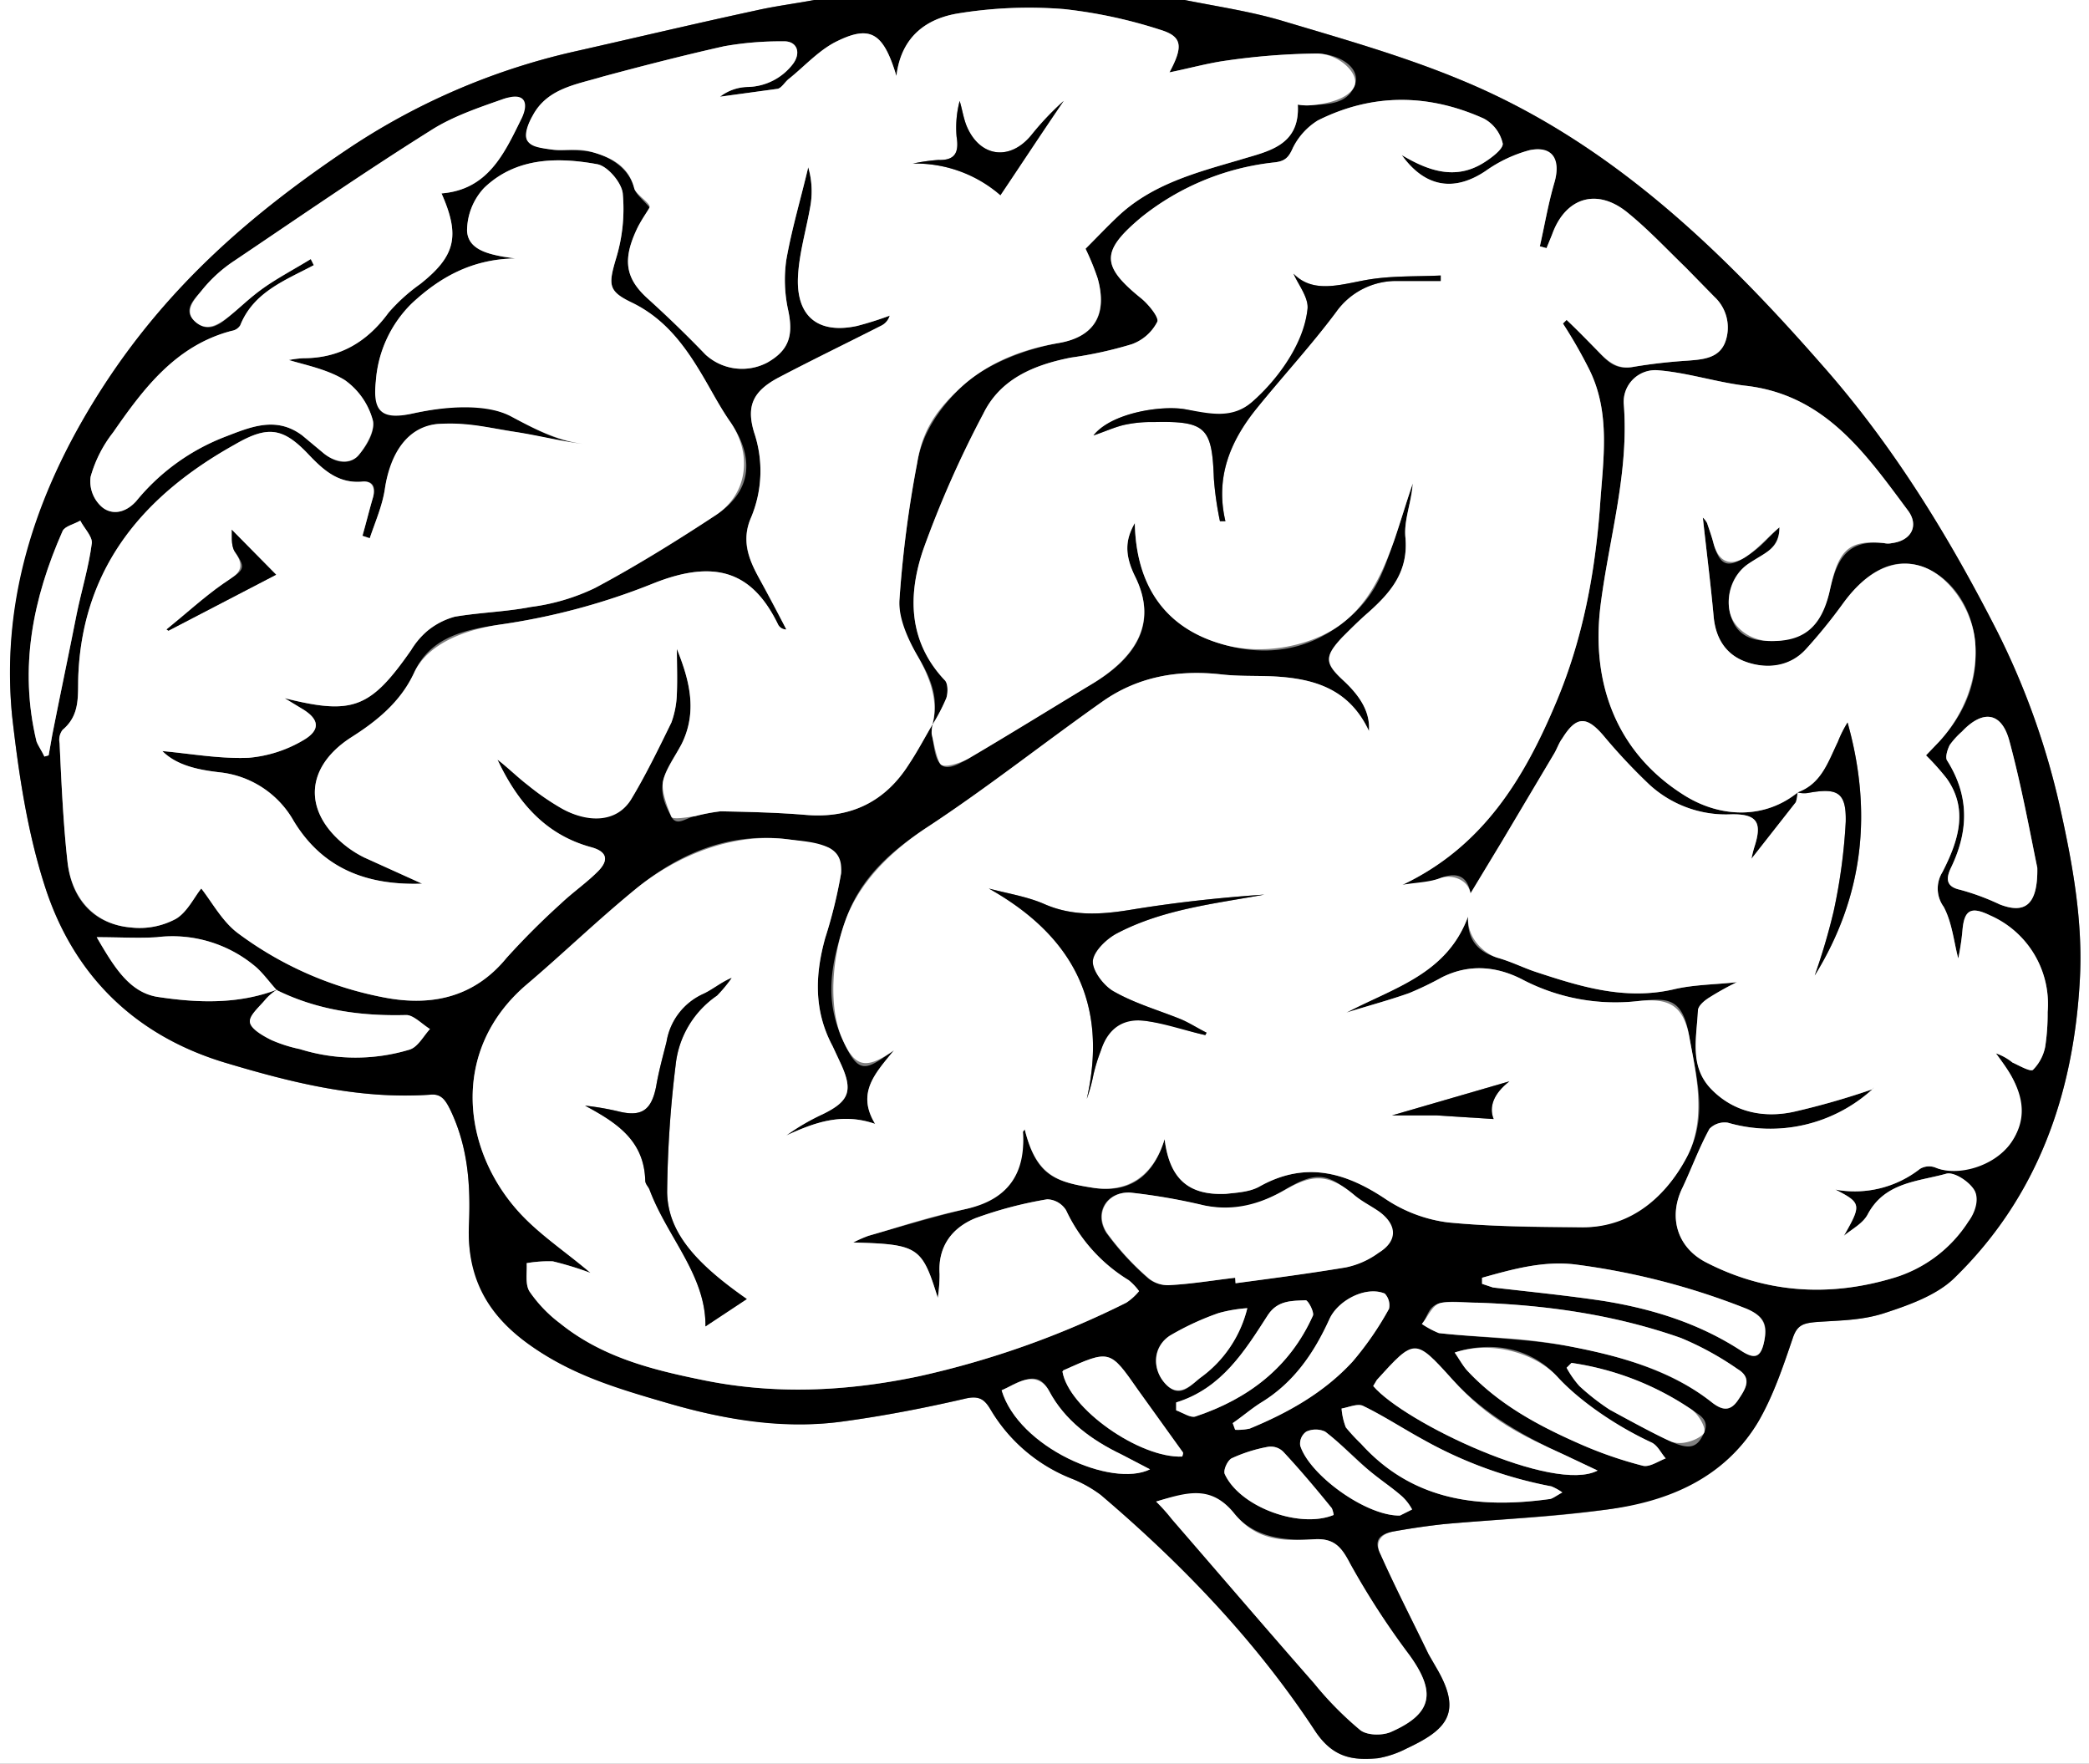 <svg xmlns="http://www.w3.org/2000/svg" viewBox="0 0 343.5 290"><rect x="0" y="0" width="343.5" height="290" fill="#808080" stroke="none"/><defs><style>.cls-1{fill:#fff;}</style></defs><title>brain_1</title><g id="레이어_2" data-name="레이어 2"><g id="레이어_1-2" data-name="레이어 1"><path class="cls-1" d="M194.8,0H343.5V290H0V0H133.9c-3.2.6-6.4,1-9.5,1.7-10.2,2.2-20.3,4.6-30.5,6.9a110.9,110.9,0,0,0-37,16.1C41.3,35.2,27.5,47.4,17.2,63.2S0,97.7,2,117.8c1.1,9.7,2.6,19.7,5.7,28.9,4.8,14,14.7,23.6,29.2,28,11,3.3,22.1,6.1,33.8,5.3,1.8-.2,2.5.8,3.3,2.4,3,6.2,3.4,12.6,3.1,19.2-.3,8.2,3.3,14.6,9.8,19.4s15.1,7.4,23.2,9.8,18.9,4.3,28.7,2.9c6.6-.9,13.3-2.2,19.8-3.7,2.4-.6,3.3.1,4.3,1.8a27,27,0,0,0,13.5,11.4,20.9,20.9,0,0,1,4.6,2.6c13.4,11.4,25.6,24.1,35.3,38.9,2.9,4.3,6.1,4.8,10.3,4.4a16.3,16.3,0,0,0,4.7-1.6c6.4-3,9.2-5.7,5.1-12.9l-1.5-2.6c-2.6-5.4-5.4-10.8-7.9-16.4-1-2,0-3.4,2.2-3.8s5.5-.9,8.3-1.2c8.9-.8,17.9-1.1,26.8-2.4s19.3-5.2,24.8-14.4c2.5-4.3,4.1-9.1,5.7-13.8.7-2.1,1.7-2.4,3.6-2.6,3.8-.3,7.9-.3,11.5-1.5s8.5-2.9,11.4-5.7C335.1,196.8,341,179.8,342,161c.5-9.3-1.1-18.4-3.1-27.5a125,125,0,0,0-10.5-29.7c-8-15.7-17.2-30.7-28.9-43.9C282.6,40.6,264.2,23,240.1,13.1c-9.4-3.9-19.3-6.7-29-9.6C205.8,1.9,200.3,1.1,194.8,0Z"/><path d="M194.8,0c5.5,1.1,11,1.9,16.3,3.5,9.7,2.9,19.6,5.7,29,9.6,24.1,9.9,42.5,27.5,59.4,46.8,11.7,13.2,20.9,28.2,28.9,43.9a125,125,0,0,1,10.5,29.7c2,9.1,3.6,18.2,3.1,27.5-1,18.8-6.9,35.8-20.7,49.2-2.9,2.8-7.4,4.4-11.4,5.7s-7.7,1.2-11.5,1.5c-1.9.2-2.9.5-3.6,2.6-1.6,4.7-3.2,9.5-5.7,13.8-5.5,9.2-14.7,13.1-24.8,14.4s-17.9,1.6-26.8,2.4c-2.8.3-5.5.7-8.3,1.2s-3.2,1.8-2.2,3.8c2.5,5.6,5.3,11,7.9,16.4l1.5,2.6c4.1,7.2,1.3,9.9-5.1,12.9a16.3,16.3,0,0,1-4.7,1.6c-4.2.4-7.4-.1-10.3-4.4-9.7-14.8-21.9-27.5-35.3-38.9a20.9,20.9,0,0,0-4.6-2.6,27,27,0,0,1-13.5-11.4c-1-1.7-1.9-2.4-4.3-1.8-6.5,1.5-13.2,2.8-19.8,3.7-9.8,1.4-19.3-.2-28.7-2.9S93.9,226,86.9,221s-10.1-11.2-9.8-19.4c.3-6.6-.1-13-3.1-19.2-.8-1.6-1.5-2.6-3.3-2.4-11.7.8-22.8-2-33.8-5.3-14.5-4.4-24.4-14-29.2-28-3.1-9.2-4.6-19.2-5.7-28.9C0,97.7,6.5,79.6,17.2,63.2s24.1-28,39.7-38.5a110.9,110.9,0,0,1,37-16.1c10.2-2.3,20.3-4.7,30.5-6.9,3.1-.7,6.3-1.1,9.5-1.7ZM45.6,162.7a8.2,8.2,0,0,0-2,1.7c-1,1.2-2.6,2.6-2.5,3.7s2.1,2.2,3.5,2.9a23.5,23.5,0,0,0,4.7,1.5,30.7,30.7,0,0,0,18,.1c1.4-.4,2.3-2.2,3.4-3.4-1.3-.8-2.7-2.3-3.9-2.3-7.5.2-14.6-.8-21.3-4.1-1.1-1.2-2.1-2.6-3.3-3.7a21.2,21.2,0,0,0-16.4-5c-3,.2-6.1,0-9.9,0,2.8,4.8,5.3,9,9.9,9.8C32.3,164.9,39.1,165.2,45.6,162.7Zm107.7-43.5c1.2-4.2-.2-7.7-2.4-11.3s-3.2-6.3-3-9.3a188,188,0,0,1,2.9-22.4c.8-4.9,3.6-9,7.2-12.5s10-6.2,16.1-7.3,8-4.8,6.4-10.6a41,41,0,0,0-2-4.9c1.8-1.8,3.5-3.6,5.3-5.3,5.6-5.3,12.8-7.2,20-9.3,4.5-1.4,10-2.2,9.6-9.1a8.5,8.5,0,0,0,2.2.1c2.7-.2,5.8-.1,7.1-3.1s-2.4-5.3-6.1-5.4A112.4,112.4,0,0,0,201.4,10c-2.8.4-5.7,1.2-9.1,1.9,2.3-4.3,2.1-5.9-1.5-7A79.6,79.6,0,0,0,175,1.5a72.3,72.3,0,0,0-17.4.7c-5,.8-9.4,3.6-10.2,10.3-2.1-7-4.2-8.4-9.6-5.8-3,1.4-5.4,4.1-8,6.2-.7.5-1.2,1.5-1.9,1.7l-9.5,1.3a7.7,7.7,0,0,1,4.5-1.6,9.6,9.6,0,0,0,7.5-3.8c1.4-1.9.6-3.8-1.6-3.7a52.9,52.9,0,0,0-9.7.8c-6.7,1.5-13.3,3.2-20,5C94.8,13.9,90,14.5,87.6,19c-.7,1.2-1.4,3.2-.9,4.1s2.6,1.3,4.1,1.5,4.7-.1,6.9.5,5.7,2.3,6.6,5.9c.3,1,1.5,1.9,2.5,3.1s-1.2,1.8-1.9,3.2c-2.6,5.3-2.1,8.4,1.5,11.7s6.5,6.1,9.6,9.3a8.9,8.9,0,0,0,10.2,1.3c3.5-2,4.3-4.4,3.4-8.6a23.2,23.2,0,0,1-.3-8.3c.9-5.1,2.4-10.1,3.6-15.2a14.1,14.1,0,0,1,.4,6.1c-.7,4.2-2,8.3-2.1,12.4-.1,6.3,3.6,8.9,9.7,7.6a56,56,0,0,0,5.4-1.7,2.7,2.7,0,0,1-1.3,1.6c-5.7,2.9-11.5,5.7-17.2,8.7-4,2.2-5.1,4.6-3.8,8.9a19.8,19.8,0,0,1-.5,14c-1.8,4.1-.2,7.1,1.5,10.3s2.9,5.4,4.3,8.1a1.5,1.5,0,0,1-1.4-.9c-4.2-8.6-10.3-10.7-20.4-6.7a108.7,108.7,0,0,1-25.3,6.8c-5.5.8-11.4,1.9-14.1,7.9s-6.2,8-10.6,10.8c-7.5,5-7.6,12.3-.5,17.8a17.5,17.5,0,0,0,2.9,1.8l9.5,4.3c-9,.3-16.3-2.4-21.1-10.3a15.9,15.9,0,0,0-12.1-8c-3.5-.4-7.1-1.1-9.5-3.5,4.5.4,9.4,1.3,14.2,1.1a21.2,21.2,0,0,0,9-2.9c2.9-1.7,2.6-3.5-.3-5.2l-2.8-1.7c11.2,2.8,14.1,1.7,20.8-7.9a13,13,0,0,1,2.6-3.1,12,12,0,0,1,4.6-2.4c4.1-.7,8.4-.8,12.5-1.6a34.4,34.4,0,0,0,10.5-3.1c6.8-3.6,13.4-7.7,19.9-12s6-10.1,2.4-15.3c-1.4-2-2.6-4.2-3.8-6.3-3.1-5.4-6.4-10.4-12.3-13.3-4-1.9-4-2.9-2.7-7.3a27.8,27.8,0,0,0,1.1-10.7c-.2-1.8-2.5-4.5-4.2-4.8-6.6-1.2-13.4-1.1-18.6,3.9a10.4,10.4,0,0,0-2.8,7c.1,3,3.2,3.8,5.9,4.3l2,.3c-7.2.1-12.5,3.2-17,7.4a19.9,19.9,0,0,0-5.9,12.8c-.5,4.6,1.6,6.2,6,5.3s11.1-2.3,16.3.5,8.1,4.2,12.7,4.6c-4.1-.4-8.1-1.4-12.2-2.1s-8.3-1.5-12.4-1.3-8,4.6-8.9,10.6c-.4,2.8-1.6,5.5-2.5,8.2l-1.2-.4c.6-2.1,1.1-4.2,1.7-6.2s-.1-2.9-1.8-2.7c-3.8.3-6.2-1.8-8.6-4.3-4.3-4.6-6.8-5-12.3-1.8-14.7,8.2-24.8,19.8-25.7,37.5-.2,3.4.5,6.8-2.6,9.4a2.7,2.7,0,0,0-.5,2.2c.3,6.5.6,13,1.3,19.5s4.6,10.3,10.4,10.8a12.6,12.6,0,0,0,7.4-1.4c1.9-1.1,3.1-3.7,4.2-5,1.8,2.3,3.5,5.5,6.1,7.4A58.4,58.4,0,0,0,63.1,164c7.7,1.5,14.8.1,20.2-6.5a124.5,124.5,0,0,1,8.9-8.9c2-1.9,4.2-3.4,6.1-5.3s1.5-3.3-1.1-4c-7.7-2.1-12.2-7.6-15.4-14.4,1.7,1.3,3.3,2.9,5,4.2a41.4,41.4,0,0,0,5.5,3.8c4.2,2.4,9.4,1.9,11.5-1.5s4.5-8.3,6.6-12.6a15.1,15.1,0,0,0,.9-4.8c.1-2.4,0-4.9,0-7.3,2.1,5.2,3.4,10.3.8,15.6-1.1,2.1-2.7,4.1-3.1,6.3s.5,4,1.4,5.7,2.5.1,3.9-.1a31,31,0,0,1,4.2-.8c4.7.1,9.4.2,14.1.6,7.3.6,13-2.2,16.9-8.4,1.4-2.1,2.6-4.4,3.9-6.6a5.2,5.2,0,0,0-.2,1.7c.4,1.7.4,3.9,1.5,5s3.2-.2,4.6-1c6.8-4,13.4-8.2,20.2-12.2s11.1-9.6,7.2-17.6c-2-4-1.5-6.4-.1-8.9.2,10.2,4.9,17.2,14.3,19.9,6.7,2,13.5,1.3,19.4-3.1s7-8.5,8.9-13.8c1.1-3.2,2-6.3,3.1-9.5-.2,3.1-1.5,6.1-1.2,8.9.5,5.6-2.4,9-6.1,12.3-1.5,1.3-2.9,2.7-4.3,4.1-3,3.2-2.9,4.3.2,7.1s4.4,5.4,4.2,8.3c-3.3-7.1-9.3-8.7-16.1-9-2.7-.1-5.4,0-8.1-.3-7-.8-13.6.3-19.4,4.3-9.8,6.9-19.1,14.3-29,20.8-6.1,4-11.1,8.4-13.5,15.4s-3.4,12.8-.6,19.2,3.9,5.4,8.6,2.1c-3.1,3.8-6.2,7-3.1,12.1-5.5-1.9-10-.2-14.6,1.9a36.1,36.1,0,0,1,6-3.5c4.3-2.1,5-3.8,3-8.2l-1.4-3c-3.1-5.8-2.9-11.7-1.2-17.8a78,78,0,0,0,2.6-10.6c.1-1.4-.9-3.7-2-4.2s-4.5-1.1-6.8-1.4c-9.6-1.2-17.8,2.3-25,8.2s-11.8,10.5-17.8,15.6c-12.9,10.9-10.7,27.6-1,37.9,3.3,3.5,7.4,6.2,11.4,9.6a54.5,54.5,0,0,0-6.2-1.9,21.2,21.2,0,0,0-4.3.3c.1,1.5-.3,3.5.5,4.7a22.4,22.4,0,0,0,5,5.2c6.7,5.4,14.6,7.5,22.9,9.2,12.2,2.6,24.2,2,36.1-.5a147.3,147.3,0,0,0,34.1-12.1,9.3,9.3,0,0,0,2.1-1.9,9.6,9.6,0,0,0-1.7-1.8A26.7,26.7,0,0,1,175.3,199a3.8,3.8,0,0,0-3.1-1.8,66,66,0,0,0-11.8,3.1c-3.9,1.6-6.2,4.7-5.9,9.2a25.6,25.6,0,0,1-.3,3.9c-2.6-8.4-3.2-8.8-13.9-9.1a21.5,21.5,0,0,1,2.5-1.1c5.3-1.5,10.6-3.1,16-4.4s9.9-5.8,9.4-12.7l.3-.4c1.9,7.7,5,8.6,11.2,9.6s10-2,11.8-8c.8,6.5,3.9,9.3,10.1,9,1.8-.2,3.9-.3,5.5-1.2,7.5-4.2,14.1-2.4,20.8,2.1a23.9,23.9,0,0,0,10.2,3.8c7.3.7,14.7.8,22,.8s13.7-4.7,17.3-11.6,1.5-12.9.4-19.6-3.6-6.5-8.4-6a33,33,0,0,1-18.8-3.4c-4.3-2.3-8.9-2.8-13.5-.5a53.6,53.6,0,0,1-5.4,2.6c-3.4,1.2-6.8,2.1-10.3,3.2,7.8-4.1,16.5-6.3,20-15.8-.2,3.7,1.5,5.8,4.9,6.8s4.1,1.6,6.2,2.3c7.3,2.4,14.6,4.7,22.6,2.9,3.3-.8,6.8-.8,10.5-1.2a47.9,47.9,0,0,0-4.5,2.5c-.8.5-1.8,1.3-1.9,2.1-.2,4.5-1.4,9.3,2.2,13s8.6,4.8,13.6,3.7a124.7,124.7,0,0,0,12.9-3.7c.3-.5.2-.2,0,0a25,25,0,0,1-23.8,5.5,3.5,3.5,0,0,0-3,1c-1.7,3.1-2.9,6.4-4.4,9.6-2.4,4.8-1,9.8,3.7,12.3,9.8,5.1,20.2,5.8,30.7,2.7a22.1,22.1,0,0,0,12.6-9.4c1-1.3,1.6-3.8,1-5s-3.4-3.2-4.7-2.8c-4.7,1.3-10.1,1.4-12.9,6.7-.8,1.5-2.6,2.4-3.9,3.5,2.9-5.1,2.9-5.4-1.4-7.6a17.4,17.4,0,0,0,13.9-3.4,2.9,2.9,0,0,1,2.6-.2c3.6,1.5,10.1-1,12.3-4s2.2-7.5,0-11.3c-.7-1.2-1.6-2.4-2.4-3.5a8.7,8.7,0,0,1,2.7,1.5c1.1.5,3,1.6,3.4,1.2a7.4,7.4,0,0,0,2-3.8,36.4,36.4,0,0,0,.4-5.7,15.9,15.9,0,0,0-9.5-15.9c-3.1-1.5-4.2-.9-4.5,2.4a39.9,39.9,0,0,1-.7,4.7c-.7-2.6-1-5.9-2.4-8.5a5.1,5.1,0,0,1-.2-5.7c2.5-4.9,4.4-10.2.7-15.4a40.2,40.2,0,0,0-3.4-3.8l2.2-2.3c4.2-4.6,6.4-9.8,5.9-16.1s-4.3-11.2-8.9-12.7-9,.8-12.9,6.2a86.9,86.9,0,0,1-6.1,7.5c-2.6,2.8-6,3.3-9.6,2.1s-5.1-3.7-5.5-7.3c-.5-5.5-1.2-11-1.8-16.5a3.5,3.5,0,0,1,.7.9c.4,1.2.8,2.3,1.1,3.5,1,3.4,2.2,4,5.2,2.1s3.6-3.2,5.6-4.9c0,3.6-2.9,4.6-5.1,6s-3.9,4.6-3,8.2,3.5,4.5,6.6,4.5c5.1.1,8.6-3.1,9.8-8.4s3-8.3,8.9-7.7a2.9,2.9,0,0,0,1.3,0c3.2-.4,4.5-2.9,2.6-5.4-7-9.4-13.7-19.1-26.9-20.5-4.7-.6-9.3-2.1-14-2.5a5.2,5.2,0,0,0-5.8,5.5c.9,11.3-2.4,22-3.8,33-1.7,13.3,2.9,24.6,13.8,31.4,6.1,3.8,13.3,3.8,18.6-.5h-.1a4.1,4.1,0,0,1-.2,1.6l-7.3,9.3a18.8,18.8,0,0,1,.5-2c1.3-4,.4-5.4-3.9-5.3a18.6,18.6,0,0,1-13.4-4.9,94.6,94.6,0,0,1-7.5-8c-2.8-3.3-4.5-3.3-6.8.4-.6.8-.9,1.8-1.4,2.6L247,138.3l-5.2,8.6c-.4-2.3-1.7-3.8-5-2.5s-4.1.7-6.2,1.1c13.3-6.3,20.1-17.6,25.4-30.3,4.3-10.3,6.3-21.1,7.1-32.1.5-7.5,1.8-15.2-1.8-22.4a80.4,80.4,0,0,0-4.3-7.5l.6-.6c1.9,1.8,3.8,3.6,5.5,5.5s3.1,2.7,5.6,2.2a87.8,87.8,0,0,1,8.8-1c2.6-.2,5.2-.4,6.2-3.1a6.9,6.9,0,0,0-1.8-7.4L277.2,44c-3.1-3-6.1-6.2-9.4-8.9-5.1-4.3-10.4-2.7-12.6,3.5l-.9,2.2-1.1-.3c.8-3.5,1.4-7.1,2.4-10.5s-.3-6.1-4.1-5.3a22.6,22.6,0,0,0-7.2,3.4c-5.2,3.5-10,2.7-13.8-2.6,4.2,2.5,8.7,4.2,13.4,1.3,1.3-.8,3.3-2.3,3.2-3.2a6.2,6.2,0,0,0-3.1-4.1c-9.1-4.1-18.3-4.2-27.3.3a11.1,11.1,0,0,0-4.1,4.5c-.7,1.6-1.3,2.2-3,2.4a42.1,42.1,0,0,0-21.9,9c-6.7,5.6-6.7,8,0,13.4,1.2,1,2.9,3.1,2.6,3.8a7.6,7.6,0,0,1-4.2,3.7,65.9,65.9,0,0,1-10,2.2C170,60,164.5,62.3,161.7,68a171.4,171.4,0,0,0-9.9,22.4c-2.5,7.4-2.5,15,3.5,21.4.6.5.6,2.1.3,3A30.9,30.9,0,0,1,153.3,119.2ZM51.1,42.6l.5,1c-4.7,2.5-9.9,4.4-12.1,9.9a2,2,0,0,1-1.4.9c-9.2,2.4-14.5,9.5-19.5,16.7a21,21,0,0,0-3.7,7.3,5.6,5.6,0,0,0,1.9,5c1.6,1.3,3.8,1,5.6-1A35.2,35.2,0,0,1,36.8,71.9c4.2-1.6,8.5-3.6,12.9-.3l3.6,3c1.9,1.5,4.1,2,5.7.2s2.7-4.1,2.3-5.7a11.9,11.9,0,0,0-4.6-6.6c-2.9-1.8-6.6-2.5-9.2-3.3a16.2,16.2,0,0,1,2.4-.3c6,0,10.5-2.7,14-7.5a29.5,29.5,0,0,1,5.2-4.7c5.8-4.6,6.6-7.9,3.5-14.9,7.6-.6,10.3-6.5,13.1-12.2,1.2-2.3-.5-4.2-3-3.3s-8.2,2.8-11.8,5.1c-11,6.9-21.7,14.3-32.4,21.5a23.3,23.3,0,0,0-5.2,4.7c-1.1,1.4-3.4,3.2-1.3,5.2s4,.7,5.7-.8,3.7-3.3,5.7-4.7S48.5,44.2,51.1,42.6Zm139,204.3a29.1,29.1,0,0,1,2.6,2.9c7.8,9,15.5,18,23.4,27a55.3,55.3,0,0,0,7.6,7.7c1.2.9,3.8.9,5.2.2,6.7-3,7.2-6.5,2.9-12.5a129.6,129.6,0,0,1-9.8-15.1c-1.4-2.7-2.6-4.2-5.9-4-4.9.3-10-.3-13.2-4.3S195.1,245.4,190.1,246.9Zm13-36.8v.9c6-.8,12.1-1.6,18.1-2.6a13.8,13.8,0,0,0,5.4-2.4c3.1-1.9,3.1-4.5.2-6.7-1.4-1-2.9-1.7-4.2-2.8-4.4-3.7-6.2-3.9-11.3-.9s-8.5,3.6-13.4,2.6a98.7,98.7,0,0,0-12.1-2.1c-3.8-.2-6,3.3-3.9,6.6a44.5,44.5,0,0,0,6.9,7.5,5,5,0,0,0,3.6,1.1C196.1,211.1,199.6,210.5,203.1,210.1ZM335,142.7c-1.2-5.8-2.6-13.5-4.6-20.9-1.3-4.8-4.4-5.1-7.8-1.5a13.3,13.3,0,0,0-2,2.2c-.4.8-.8,2.1-.4,2.6,3.7,5.9,3.5,11.7.5,17.8-.7,1.6-.7,2.9,1.6,3.4a39.1,39.1,0,0,1,6.5,2.4C332.9,150.3,335.1,148.9,335,142.7Zm-92,71.5c-2.1,0-4.4-.4-6.3.1s-1.9,2.2-2.9,3.4a15.5,15.5,0,0,0,2.8,1.5c7.2.8,14.5.9,21.6,2.2s16.5,3.8,23.3,9.2c1.8,1.4,3,1.5,4.3-.4s2.4-3.6-.1-5.1a49.6,49.6,0,0,0-9.3-5.1C265.6,216.2,254.4,214.6,243,214.2Zm19.7,27.6-5.5-2.6c-6.8-3.1-13.3-6.8-18.4-12.4s-6.2-6.8-12.4.1l-.6,1C230.9,233.9,255.5,245.6,262.7,241.8Zm-23.5-19.4c.7,1,1.3,2.1,2,2.9,5.1,5.5,11.5,9,18.3,12a66.6,66.6,0,0,0,10.6,3.7c1.1.3,2.5-.7,3.8-1.2-.8-.9-1.3-2.1-2.3-2.6-5.8-2.7-11.2-6-15.5-10.8S245.2,220.4,239.2,222.4Zm4.5-12.3v1l1.8.6c6,.7,12.1,1.3,18.1,2.2,8.1,1.3,15.8,3.7,22.7,8.2,2.3,1.5,3.2,1.2,3.8-1.6s-.1-4.1-2.9-5.3a116.7,116.7,0,0,0-28.3-7.3C253.7,207.3,248.7,208.7,243.7,210.1Zm13.2,35.3a9,9,0,0,0-1.8-1,69.5,69.5,0,0,1-21.1-7.7c-3.3-1.8-6.5-3.9-9.8-5.5-.9-.5-2.4.2-3.6.4a10.8,10.8,0,0,0,.7,3.1,30.8,30.8,0,0,0,2.5,2.7c8.4,9.3,19.2,10.7,30.9,9.1C255.2,246.5,255.8,246,256.9,245.4ZM7.3,124.4l.7-.2.6-3.4c1.3-6.6,2.7-13.2,4-19.8.8-3.9,2-7.8,2.5-11.7.1-1.1-1.3-2.5-1.9-3.7-1,.6-2.5.9-2.9,1.7C5.4,98.4,3.1,109.8,6,121.9,6.3,122.7,6.9,123.5,7.3,124.4ZM202.7,234l.4,1.1a9.3,9.3,0,0,0,2.4-.2c6.3-2.6,12.2-5.9,16.9-11a51.8,51.8,0,0,0,6-8.7,2.8,2.8,0,0,0-.7-2.5c-3.1-1.3-7.7,1.1-9.1,4.2-2.5,5.5-5.8,10.4-11.2,13.7C205.8,231.6,204.3,232.9,202.7,234Zm-28-8.5c1,6.1,12.7,14.3,19.7,14,.1-.3.2-.6.1-.7l-7.4-10.3c-4.6-6.6-4.6-6.6-12.2-3.2C174.8,225.3,174.8,225.5,174.7,225.5Zm18.7,5.1v1.3c1.1.4,2.4,1.3,3.2,1,8.7-2.9,15.5-8.1,19.3-16.6.2-.6-.8-2.5-1.2-2.5-2.3.1-4.6,0-6.2,2.4C204.7,222.1,200.9,228.3,193.4,230.6Zm65-6.5-.8.8a16.1,16.1,0,0,0,2.1,3,37.3,37.3,0,0,0,5,3.9c3.3,1.8,6.6,3.6,10,5.2s4.5.8,5.5-1.4-.9-3-2-3.8A47.2,47.2,0,0,0,258.4,224.1Zm-93.7,4.5c2.8,9.4,18.1,16.1,24.4,13l-4.6-2.4c-5-2.4-9.4-5.6-12-10.5-1.2-2.2-2.5-2.3-4.3-1.7S165.9,228.1,164.7,228.6Zm54.6,20.5a4.5,4.5,0,0,0-.3-1.1c-2.6-3.2-5.2-6.3-8-9.3a2.9,2.9,0,0,0-2.5-.8,24.7,24.7,0,0,0-6,1.9c-.7.4-1.4,2-1.1,2.6C203.9,247.8,213.7,251.4,219.3,249.1Zm-14.2-34a23.9,23.9,0,0,0-4.7.8,44.8,44.8,0,0,0-8,3.7c-2.8,1.8-3.1,5.3-.8,7.9s4.1.4,5.7-.9A19.9,19.9,0,0,0,205.1,215.1Zm25.1,34.1,2-1a8.3,8.3,0,0,0-1.6-2.1c-1.8-1.6-3.9-2.9-5.7-4.5s-4.5-4.3-7-6.2a3.7,3.7,0,0,0-3.1,0,2.4,2.4,0,0,0-1,2.3C215.3,242.5,224.6,249.3,230.2,249.2Z"/><path class="cls-1" d="M153.3,119.2a30.9,30.9,0,0,0,2.3-4.4c.3-.9.3-2.5-.3-3-6-6.4-6-14-3.5-21.4A171.4,171.4,0,0,1,161.7,68c2.8-5.7,8.3-8,14.4-9.2a65.9,65.9,0,0,0,10-2.2,7.6,7.6,0,0,0,4.2-3.7c.3-.7-1.4-2.8-2.6-3.8-6.7-5.4-6.7-7.8,0-13.4a42.1,42.1,0,0,1,21.9-9c1.7-.2,2.3-.8,3-2.4a11.1,11.1,0,0,1,4.1-4.5c9-4.5,18.2-4.4,27.3-.3a6.2,6.2,0,0,1,3.1,4.1c.1.9-1.9,2.4-3.2,3.2-4.7,2.9-9.2,1.2-13.4-1.3,3.8,5.3,8.6,6.1,13.8,2.6a22.6,22.6,0,0,1,7.2-3.4c3.8-.8,5.2,1.5,4.1,5.3s-1.6,7-2.4,10.5l1.1.3.9-2.2c2.2-6.2,7.5-7.8,12.6-3.5,3.3,2.7,6.3,5.9,9.4,8.9l4.7,4.8a6.9,6.9,0,0,1,1.8,7.4c-1,2.7-3.6,2.9-6.2,3.1a87.8,87.8,0,0,0-8.8,1c-2.5.5-4-.6-5.6-2.2s-3.6-3.7-5.5-5.5l-.6.6a80.4,80.4,0,0,1,4.3,7.5c3.6,7.2,2.3,14.9,1.8,22.4-.8,11-2.8,21.8-7.1,32.1-5.3,12.7-12.1,24-25.4,30.3,2.1-.4,4.3-.4,6.2-1.1s4.6.2,5,2.5l5.2-8.6,8.5-14.3c.5-.8.8-1.8,1.4-2.6,2.3-3.7,4-3.7,6.8-.4a94.6,94.6,0,0,0,7.5,8,18.6,18.6,0,0,0,13.4,4.9c4.3-.1,5.2,1.3,3.9,5.3a18.8,18.8,0,0,0-.5,2l7.3-9.3a7.6,7.6,0,0,0,.3-1.6,4.3,4.3,0,0,0,1.6.1c4.9-.9,6.4-.2,6.3,4.7a92.4,92.4,0,0,1-2,14.8,104.2,104.2,0,0,1-3.1,10.5c8.1-13.1,9.5-27,5.4-41.6a19.1,19.1,0,0,0-1.6,3.2c-1.6,3.3-2.7,6.9-6.6,8.3-5.3,4.3-12.5,4.3-18.6.5-10.9-6.8-15.5-18.1-13.8-31.4,1.4-11,4.7-21.7,3.8-33a5.2,5.2,0,0,1,5.8-5.5c4.7.4,9.3,1.9,14,2.5,13.2,1.4,19.9,11.1,26.9,20.5,1.9,2.5.6,5-2.6,5.4a2.9,2.9,0,0,1-1.3,0c-5.9-.6-7.5,1.2-8.9,7.7s-4.7,8.5-9.8,8.4c-3.1,0-5.9-2-6.6-4.5s.1-6.2,3-8.2,5.1-2.4,5.1-6c-2,1.7-3.6,3.6-5.6,4.9s-4.2,1.3-5.2-2.1c-.3-1.2-.7-2.3-1.1-3.5a3.5,3.5,0,0,0-.7-.9c.6,5.5,1.3,11,1.8,16.5.4,3.6,2.2,6.2,5.5,7.3s7,.7,9.6-2.1a86.9,86.9,0,0,0,6.1-7.5c3.9-5.4,8.4-7.6,12.9-6.2s8.5,7.1,8.9,12.7-1.7,11.5-5.9,16.1l-2.2,2.3a40.2,40.2,0,0,1,3.4,3.8c3.7,5.2,1.8,10.5-.7,15.4a5.1,5.1,0,0,0,.2,5.7c1.4,2.6,1.7,5.9,2.4,8.5a39.9,39.9,0,0,0,.7-4.7c.3-3.3,1.4-3.9,4.5-2.4a15.9,15.9,0,0,1,9.5,15.9,36.4,36.4,0,0,1-.4,5.7,7.4,7.4,0,0,1-2,3.8c-.4.4-2.3-.7-3.4-1.2a8.7,8.7,0,0,0-2.7-1.5c.8,1.1,1.7,2.3,2.4,3.5,2.2,3.8,2.7,7.5,0,11.3s-8.7,5.5-12.3,4a2.9,2.9,0,0,0-2.6.2,17.4,17.4,0,0,1-13.9,3.4c4.3,2.2,4.3,2.5,1.4,7.6,1.3-1.1,3.1-2,3.9-3.5,2.8-5.3,8.2-5.4,12.9-6.7,1.3-.4,3.9,1.3,4.7,2.8s0,3.7-1,5a22.1,22.1,0,0,1-12.6,9.4c-10.5,3.1-20.9,2.4-30.7-2.7-4.7-2.5-6.1-7.5-3.7-12.3,1.5-3.2,2.7-6.5,4.4-9.6a3.5,3.5,0,0,1,3-1,25,25,0,0,0,23.8-5.5c.2-.2.3-.5,0,0a124.7,124.7,0,0,1-12.9,3.7c-5,1.1-9.9.1-13.6-3.7s-2.4-8.5-2.2-13c.1-.8,1.1-1.6,1.9-2.1a47.9,47.9,0,0,1,4.5-2.5c-3.7.4-7.2.4-10.5,1.2-8,1.8-15.3-.5-22.6-2.9-2.1-.7-4.1-1.7-6.2-2.3s-5.1-3.1-4.9-6.8c-3.5,9.5-12.2,11.7-20,15.8,3.5-1.1,6.9-2,10.3-3.2a53.6,53.6,0,0,0,5.4-2.6c4.6-2.3,9.2-1.8,13.5.5a33,33,0,0,0,18.8,3.4c4.8-.5,7.4.5,8.4,6s2.9,13.3-.4,19.6-9,11.7-17.3,11.6-14.7-.1-22-.8a23.9,23.9,0,0,1-10.2-3.8c-6.7-4.5-13.3-6.3-20.8-2.1-1.6.9-3.7,1-5.5,1.2-6.2.3-9.3-2.5-10.1-9-1.8,6-6,8.9-11.8,8s-9.3-1.9-11.2-9.6l-.3.4c.5,6.9-2.5,11.2-9.4,12.7s-10.7,2.9-16,4.4a21.5,21.5,0,0,0-2.5,1.1c10.7.3,11.3.7,13.9,9.1a25.6,25.6,0,0,0,.3-3.9c-.3-4.5,2-7.6,5.9-9.2a66,66,0,0,1,11.8-3.1,3.8,3.8,0,0,1,3.1,1.8,26.7,26.7,0,0,0,10.3,11.5,9.6,9.6,0,0,1,1.7,1.8,9.3,9.3,0,0,1-2.1,1.9,147.3,147.3,0,0,1-34.1,12.1c-11.9,2.5-23.9,3.1-36.1.5-8.3-1.7-16.2-3.8-22.9-9.2a22.4,22.4,0,0,1-5-5.2c-.8-1.2-.4-3.2-.5-4.7a21.2,21.2,0,0,1,4.3-.3,54.5,54.5,0,0,1,6.2,1.9c-4-3.4-8.1-6.1-11.4-9.6-9.7-10.3-11.9-27,1-37.9,6-5.1,11.7-10.6,17.8-15.6s15.4-9.4,25-8.2c2.3.3,4.8.4,6.8,1.4s2.1,2.8,2,4.2a78,78,0,0,1-2.6,10.6c-1.7,6.1-1.9,12,1.2,17.8l1.4,3c2,4.4,1.3,6.1-3,8.2a36.1,36.1,0,0,0-6,3.5c4.6-2.1,9.1-3.8,14.6-1.9-3.1-5.1,0-8.3,3.1-12.1-4.7,3.3-6.5,2.8-8.6-2.1s-1.7-12.9.6-19.2,7.4-11.4,13.5-15.4c9.9-6.5,19.2-13.9,29-20.8,5.8-4,12.4-5.1,19.4-4.3,2.7.3,5.4.2,8.1.3,6.8.3,12.8,1.9,16.1,9,.2-2.9-1.2-5.5-4.2-8.3s-3.2-3.9-.2-7.1c1.4-1.4,2.8-2.8,4.3-4.1,3.7-3.3,6.6-6.7,6.1-12.3-.3-2.8,1-5.8,1.2-8.9-1.1,3.2-2,6.3-3.1,9.5-1.9,5.3-4.2,10.4-8.9,13.8s-12.7,5.1-19.4,3.1c-9.4-2.7-14.1-9.7-14.3-19.9-1.4,2.5-1.9,4.9.1,8.9,3.9,8-.6,13.6-7.2,17.6s-13.4,8.2-20.2,12.2c-1.4.8-4,1.6-4.6,1s-1.1-3.3-1.5-5a5.2,5.2,0,0,1,.2-1.7Zm44.9,51,.2-.4c-1.4-.7-2.8-1.6-4.2-2.2-3.7-1.5-7.6-2.6-11.1-4.6-1.6-.9-3.6-3.4-3.4-5s2.3-3.7,4.1-4.6c7.5-3.9,15.9-4.8,24.1-6.3-7.4.5-14.7,1.3-22,2.5-4.9.8-9.6,1.1-14.3-1-2.8-1.2-6-1.7-9-2.5,13.7,7.7,19.7,18.8,16.1,34.6a27.3,27.3,0,0,0,1.1-4,29.1,29.1,0,0,1,1.2-3.9c1.4-4.3,3-5.5,7.6-4.9S195,169.5,198.2,170.2Zm-102,11.6c5.2,2.8,9.7,5.7,9.9,12.3,0,.6.5,1,.7,1.5,2.9,7.8,9.3,14.1,9.2,22.5l6.8-4.5c-8.6-6-13-11.1-13.1-17.6a184.9,184.9,0,0,1,1.4-20.9,15.8,15.8,0,0,1,6.8-11.4,23.1,23.1,0,0,0,2.4-2.9c-1.7.7-3.1,1.9-4.6,2.6a10.5,10.5,0,0,0-6.1,7.9c-.6,2.4-1.3,4.9-1.7,7.3-.8,4.1-2.5,5.1-6.4,4.1A45.1,45.1,0,0,0,96.2,181.8ZM236.9,46.2v-.9c-4.2.2-8.5,0-12.6.8s-8.5,2.1-11.6-1.1c.7,1.7,2.5,3.9,2.3,5.8-.7,6.3-4.4,11.1-9,15.2s-7.3,2-11.1,1.3-12.2.6-15.1,4.3c1.8-.6,3.3-1.3,4.9-1.7a20.7,20.7,0,0,1,5-.5c8.6-.2,9.6.9,9.9,9.3a53.6,53.6,0,0,0,1,7h.9c-1.7-7.2.8-13.1,5.1-18.5s9-10.4,13.1-15.9a12.1,12.1,0,0,1,9.9-5.1ZM245.6,184c-.8-2,0-4.2,2.6-6.2l-19.3,5.6h7.3Z"/><path class="cls-1" d="M153.4,119c-1.3,2.2-2.5,4.5-3.9,6.6-3.9,6.2-9.6,9-16.9,8.4-4.7-.4-9.4-.5-14.1-.6a31,31,0,0,0-4.2.8c-1.4.2-3.7.6-3.9.1s-1.7-3.9-1.4-5.7,2-4.2,3.1-6.3c2.6-5.3,1.3-10.4-.8-15.6,0,2.4.1,4.9,0,7.3a15.1,15.1,0,0,1-.9,4.8c-2.1,4.3-4.2,8.6-6.6,12.6s-7.3,3.9-11.5,1.5a41.4,41.4,0,0,1-5.5-3.8c-1.7-1.3-3.3-2.9-5-4.2,3.2,6.8,7.7,12.3,15.4,14.4,2.6.7,3,2.1,1.1,4s-4.1,3.4-6.1,5.3a124.5,124.5,0,0,0-8.9,8.9c-5.4,6.6-12.5,8-20.2,6.5a58.4,58.4,0,0,1-23.9-10.5c-2.6-1.9-4.3-5.1-6.1-7.4-1.1,1.3-2.3,3.9-4.2,5a12.6,12.6,0,0,1-7.4,1.4c-5.8-.5-9.7-4.6-10.4-10.8s-1-13-1.3-19.5a2.7,2.7,0,0,1,.5-2.2c3.1-2.6,2.4-6,2.6-9.4.9-17.7,11-29.3,25.7-37.5,5.5-3.2,8-2.8,12.3,1.8,2.4,2.5,4.8,4.6,8.6,4.3,1.7-.2,2.3,1,1.8,2.7s-1.1,4.1-1.7,6.2l1.2.4c.9-2.7,2.1-5.4,2.5-8.2.9-6,3.9-10.3,8.9-10.6s8.3.7,12.4,1.3,8.1,1.7,12.2,2.1c-4.6-.4-8.6-2.4-12.7-4.6S73.2,66.8,67.8,68s-6.5-.7-6-5.3a19.9,19.9,0,0,1,5.9-12.8c4.5-4.2,9.8-7.3,17-7.4l-2-.3c-2.7-.5-5.8-1.3-5.9-4.3a10.4,10.4,0,0,1,2.8-7c5.2-5,12-5.1,18.6-3.9,1.7.3,4,3,4.2,4.8a27.8,27.8,0,0,1-1.1,10.7c-1.3,4.4-1.3,5.4,2.7,7.3,5.9,2.9,9.2,7.9,12.3,13.3,1.2,2.1,2.4,4.3,3.8,6.3,3.6,5.2,2.9,11.8-2.4,15.3s-13.1,8.4-19.9,12a34.4,34.4,0,0,1-10.5,3.1c-4.1.8-8.4.9-12.5,1.6a12,12,0,0,0-4.6,2.4,13,13,0,0,0-2.6,3.1c-6.7,9.6-9.6,10.7-20.8,7.9l2.8,1.7c2.9,1.7,3.2,3.5.3,5.2a21.2,21.2,0,0,1-9,2.9c-4.8.2-9.7-.7-14.2-1.1,2.4,2.4,6,3.1,9.5,3.5a15.9,15.9,0,0,1,12.1,8c4.8,7.9,12.1,10.6,21.1,10.3L59.9,141a17.5,17.5,0,0,1-2.9-1.8c-7.1-5.5-7-12.8.5-17.8,4.4-2.8,8.3-5.9,10.6-10.8s8.6-7.1,14.1-7.9a108.7,108.7,0,0,0,25.3-6.8c10.1-4,16.2-1.9,20.4,6.7a1.5,1.5,0,0,0,1.4.9c-1.4-2.7-2.8-5.4-4.3-8.1s-3.3-6.2-1.5-10.3a19.8,19.8,0,0,0,.5-14c-1.3-4.3-.2-6.7,3.8-8.9,5.7-3,11.5-5.8,17.2-8.7a2.7,2.7,0,0,0,1.3-1.6,56,56,0,0,1-5.4,1.7c-6.1,1.3-9.8-1.3-9.7-7.6.1-4.1,1.4-8.2,2.1-12.4a14.1,14.1,0,0,0-.4-6.1c-1.2,5.1-2.7,10.1-3.6,15.2a23.2,23.2,0,0,0,.3,8.3c.9,4.2.1,6.6-3.4,8.6A8.9,8.9,0,0,1,116,58.3q-4.6-4.8-9.6-9.3c-3.6-3.3-4.1-6.4-1.5-11.7.7-1.4,1.6-2.6,1.9-3.2s-2.2-2.1-2.5-3.1c-.9-3.6-3.6-5-6.6-5.9s-4.6-.2-6.9-.5-3.5-.5-4.1-1.5.2-2.9.9-4.1c2.4-4.5,7.2-5.1,11.5-6.4,6.7-1.8,13.3-3.5,20-5a52.9,52.9,0,0,1,9.7-.8c2.2-.1,3,1.8,1.6,3.7a9.6,9.6,0,0,1-7.5,3.8,7.7,7.7,0,0,0-4.5,1.6l9.5-1.3c.7-.2,1.2-1.2,1.9-1.7,2.6-2.1,5-4.8,8-6.2,5.4-2.6,7.5-1.2,9.6,5.8.8-6.7,5.2-9.5,10.2-10.3A72.3,72.3,0,0,1,175,1.5a79.6,79.6,0,0,1,15.8,3.4c3.6,1.1,3.8,2.7,1.5,7,3.4-.7,6.3-1.5,9.1-1.9a112.4,112.4,0,0,1,15.2-1.2c3.7.1,7,3.4,6.1,5.4s-4.4,2.9-7.1,3.1a8.5,8.5,0,0,1-2.2-.1c.4,6.9-5.1,7.7-9.6,9.1-7.2,2.1-14.4,4-20,9.3-1.8,1.7-3.5,3.5-5.3,5.3a41,41,0,0,1,2,4.9c1.6,5.8-.5,9.6-6.4,10.6s-11.5,3.1-16.1,7.3-6.4,7.6-7.2,12.5a188,188,0,0,0-2.9,22.4c-.2,3,1.4,6.5,3,9.3s3.6,7.1,2.4,11.3Zm11.1-86.9c3.5-5.2,6.9-10.4,10.4-15.5a46.8,46.8,0,0,0-5.3,5.6c-3.6,4.4-8.6,3.6-10.7-1.6-.5-1.3-.7-2.7-1.1-4a17.1,17.1,0,0,0-.5,5.9c.4,2.5-.2,3.9-3,3.8a30.3,30.3,0,0,0-4.2.6A21.2,21.2,0,0,1,164.5,32.1ZM45.4,94.5l-7.3-7.4c.1.6-.2,2.5.5,3.6,2.1,3,.2,3.9-1.9,5.3s-6.2,5-9.3,7.5l.3.2Z"/><path class="cls-1" d="M51.1,42.6c-2.6,1.6-5.3,3-7.7,4.7s-3.8,3.2-5.7,4.7-3.8,2.6-5.7.8.2-3.8,1.3-5.2a23.3,23.3,0,0,1,5.2-4.7c10.7-7.2,21.4-14.6,32.4-21.5,3.6-2.3,7.8-3.7,11.8-5.1s4.2,1,3,3.3c-2.8,5.7-5.5,11.6-13.1,12.2,3.1,7,2.3,10.3-3.5,14.9a29.5,29.5,0,0,0-5.2,4.7c-3.5,4.8-8,7.5-14,7.5a16.2,16.2,0,0,0-2.4.3c2.6.8,6.3,1.5,9.2,3.3a11.9,11.9,0,0,1,4.6,6.6c.4,1.6-1,4.1-2.3,5.7s-3.8,1.3-5.7-.2l-3.6-3c-4.4-3.3-8.7-1.3-12.9.3A35.2,35.2,0,0,0,22.4,82.4c-1.8,2-4,2.3-5.6,1a5.6,5.6,0,0,1-1.9-5,21,21,0,0,1,3.7-7.3c5-7.2,10.3-14.3,19.5-16.7a2,2,0,0,0,1.4-.9c2.2-5.5,7.4-7.4,12.1-9.9Z"/><path class="cls-1" d="M190.1,246.9c5-1.5,9-2.8,12.8,1.9s8.3,4.6,13.2,4.3c3.3-.2,4.5,1.3,5.9,4a129.6,129.6,0,0,0,9.8,15.1c4.3,6,3.8,9.5-2.9,12.5-1.4.7-4,.7-5.2-.2a55.3,55.3,0,0,1-7.6-7.7c-7.9-9-15.6-18-23.4-27A29.1,29.1,0,0,0,190.1,246.9Z"/><path class="cls-1" d="M203.1,210.1c-3.5.4-7,1-10.6,1.2a5,5,0,0,1-3.6-1.1,44.5,44.5,0,0,1-6.9-7.5c-2.1-3.3.1-6.8,3.9-6.6a98.7,98.7,0,0,1,12.1,2.1c4.9,1,9.2-.2,13.4-2.6s6.9-2.8,11.3.9c1.3,1.1,2.8,1.8,4.2,2.8,2.9,2.2,2.9,4.8-.2,6.7a13.8,13.8,0,0,1-5.4,2.4c-6,1-12.1,1.8-18.1,2.6Z"/><path class="cls-1" d="M335,142.7c.1,6.2-2.1,7.6-6.2,6a39.1,39.1,0,0,0-6.5-2.4c-2.3-.5-2.3-1.8-1.6-3.4,3-6.1,3.2-11.9-.5-17.8-.4-.5,0-1.8.4-2.6a13.3,13.3,0,0,1,2-2.2c3.4-3.6,6.5-3.3,7.8,1.5C332.4,129.2,333.8,136.9,335,142.7Z"/><path class="cls-1" d="M243,214.2c11.4.4,22.6,2,33.4,5.8a49.6,49.6,0,0,1,9.3,5.1c2.5,1.5,1.3,3.3.1,5.1s-2.5,1.8-4.3.4c-6.8-5.4-15.1-7.6-23.3-9.2s-14.4-1.4-21.6-2.2a15.5,15.5,0,0,1-2.8-1.5c1-1.2,1.7-3,2.9-3.4S240.9,214.2,243,214.2Z"/><path class="cls-1" d="M262.7,241.8c-7.2,3.8-31.8-7.9-36.9-13.9l.6-1c6.2-6.9,6.3-6.9,12.4-.1s11.6,9.3,18.4,12.4Z"/><path class="cls-1" d="M239.2,222.4c6-2,13.2,0,16.9,4s9.7,8.1,15.5,10.8c1,.5,1.5,1.7,2.3,2.6-1.3.5-2.7,1.5-3.8,1.2a66.6,66.6,0,0,1-10.6-3.7c-6.8-3-13.2-6.5-18.3-12C240.5,224.5,239.9,223.4,239.2,222.4Z"/><path class="cls-1" d="M243.7,210.1c5-1.4,10-2.8,15.2-2.2a116.7,116.7,0,0,1,28.3,7.3c2.8,1.2,3.4,2.7,2.9,5.3s-1.5,3.1-3.8,1.6c-6.9-4.5-14.6-6.9-22.7-8.2-6-.9-12.1-1.5-18.1-2.2l-1.8-.6Z"/><path class="cls-1" d="M45.6,162.7c-6.5,2.5-13.3,2.2-19.8,1.2-4.6-.8-7.1-5-9.9-9.8,3.8,0,6.9.2,9.9,0a21.2,21.2,0,0,1,16.4,5c1.2,1.1,2.2,2.5,3.3,3.7Z"/><path class="cls-1" d="M256.9,245.4c-1.1.6-1.7,1.1-2.2,1.1-11.7,1.6-22.5.2-30.9-9.1a30.8,30.8,0,0,1-2.5-2.7,10.8,10.8,0,0,1-.7-3.1c1.2-.2,2.7-.9,3.6-.4,3.3,1.6,6.5,3.7,9.8,5.5a69.5,69.5,0,0,0,21.1,7.7A9,9,0,0,1,256.9,245.4Z"/><path class="cls-1" d="M45.5,162.8c6.7,3.3,13.8,4.3,21.3,4.1,1.2,0,2.6,1.5,3.9,2.3-1.1,1.2-2,3-3.4,3.4a30.7,30.7,0,0,1-18-.1,23.5,23.5,0,0,1-4.7-1.5c-1.4-.7-3.3-1.8-3.5-2.9s1.5-2.5,2.5-3.7a8.2,8.2,0,0,1,2-1.7Z"/><path class="cls-1" d="M7.3,124.4c-.4-.9-1-1.7-1.3-2.5-2.9-12.1-.6-23.5,4.3-34.6.4-.8,1.9-1.1,2.9-1.7.6,1.2,2,2.6,1.9,3.7-.5,3.9-1.7,7.8-2.5,11.7-1.3,6.6-2.7,13.2-4,19.8L8,124.2Z"/><path class="cls-1" d="M202.7,234c1.6-1.1,3.1-2.4,4.7-3.4,5.4-3.3,8.7-8.2,11.2-13.7,1.4-3.1,6-5.5,9.1-4.2a2.8,2.8,0,0,1,.7,2.5,51.8,51.8,0,0,1-6,8.7c-4.7,5.1-10.6,8.4-16.9,11a9.3,9.3,0,0,1-2.4.2Z"/><path class="cls-1" d="M174.7,225.5c.1,0,.1-.2.2-.2,7.6-3.4,7.6-3.4,12.2,3.2l7.4,10.3c.1.1,0,.4-.1.7C187.4,239.8,175.7,231.6,174.7,225.5Z"/><path class="cls-1" d="M193.4,230.6c7.5-2.3,11.3-8.5,15.1-14.4,1.6-2.4,3.9-2.3,6.2-2.4.4,0,1.4,1.9,1.2,2.5-3.8,8.5-10.6,13.7-19.3,16.6-.8.3-2.1-.6-3.2-1Z"/><path class="cls-1" d="M258.4,224.1a47.2,47.2,0,0,1,19.8,7.7c1.1.8,2.4,3,2,3.8s-3.4,2.3-5.5,1.4-6.7-3.4-10-5.2a37.3,37.3,0,0,1-5-3.9,16.1,16.1,0,0,1-2.1-3Z"/><path class="cls-1" d="M164.7,228.6c1.2-.5,2.3-1.2,3.5-1.6s3.1-.5,4.3,1.7c2.6,4.9,7,8.1,12,10.5l4.6,2.4C182.8,244.7,167.5,238,164.7,228.6Z"/><path class="cls-1" d="M219.3,249.1c-5.6,2.3-15.4-1.3-17.9-6.7-.3-.6.4-2.2,1.1-2.6a24.7,24.7,0,0,1,6-1.9,2.9,2.9,0,0,1,2.5.8c2.8,3,5.4,6.1,8,9.3A4.5,4.5,0,0,1,219.3,249.1Z"/><path class="cls-1" d="M205.1,215.1a19.9,19.9,0,0,1-7.8,11.5c-1.6,1.3-3.5,3.3-5.7.9s-2-6.1.8-7.9a44.8,44.8,0,0,1,8-3.7A23.9,23.9,0,0,1,205.1,215.1Z"/><path class="cls-1" d="M230.2,249.2c-5.6.1-14.9-6.7-16.4-11.5a2.4,2.4,0,0,1,1-2.3,3.7,3.7,0,0,1,3.1,0c2.5,1.9,4.6,4.2,7,6.2s3.9,2.9,5.7,4.5a8.3,8.3,0,0,1,1.6,2.1Z"/><path d="M198.2,170.2c-3.2-.7-6.3-1.8-9.6-2.3s-6.2.6-7.6,4.9a29.1,29.1,0,0,0-1.2,3.9,27.3,27.3,0,0,1-1.1,4c3.6-15.8-2.4-26.9-16.1-34.6,3,.8,6.2,1.3,9,2.5,4.7,2.1,9.4,1.8,14.3,1,7.3-1.2,14.6-2,22-2.5-8.2,1.5-16.6,2.4-24.1,6.3-1.8.9-4,3-4.1,4.6s1.8,4.1,3.4,5c3.5,2,7.4,3.1,11.1,4.6,1.4.6,2.8,1.5,4.2,2.2Z"/><path d="M96.2,181.8a45.1,45.1,0,0,1,5.3.9c3.9,1,5.6,0,6.4-4.1.4-2.4,1.1-4.9,1.7-7.3a10.5,10.5,0,0,1,6.1-7.9c1.5-.7,2.9-1.9,4.6-2.6a23.1,23.1,0,0,1-2.4,2.9,15.8,15.8,0,0,0-6.8,11.4,184.9,184.9,0,0,0-1.4,20.9c.1,6.5,4.5,11.6,13.1,17.6l-6.8,4.5c.1-8.4-6.3-14.7-9.2-22.5-.2-.5-.7-.9-.7-1.5C105.9,187.5,101.4,184.6,96.2,181.8Z"/><path d="M236.9,46.2h-7.3a12.1,12.1,0,0,0-9.9,5.1c-4.1,5.5-8.8,10.6-13.1,15.9s-6.8,11.3-5.1,18.5h-.9a53.6,53.6,0,0,1-1-7c-.3-8.4-1.3-9.5-9.9-9.3a20.7,20.7,0,0,0-5,.5c-1.6.4-3.1,1.1-4.9,1.7,2.9-3.7,11.1-5,15.1-4.3S202.6,69,206,66s8.3-8.9,9-15.2c.2-1.9-1.6-4.1-2.3-5.8,3.1,3.2,7.3,1.9,11.6,1.1s8.4-.6,12.6-.8Z"/><path d="M295.6,130.3c3.9-1.4,5-5,6.6-8.3a19.1,19.1,0,0,1,1.6-3.2c4.1,14.6,2.7,28.5-5.4,41.6a104.2,104.2,0,0,0,3.1-10.5,92.4,92.4,0,0,0,2-14.8c.1-4.9-1.4-5.6-6.3-4.7a4.3,4.3,0,0,1-1.6-.1Z"/><path d="M245.6,184l-9.4-.6h-7.3l19.3-5.6C245.6,179.8,244.8,182,245.6,184Z"/><path d="M164.5,32.1a21.2,21.2,0,0,0-14.4-5.2,30.3,30.3,0,0,1,4.2-.6c2.8.1,3.4-1.3,3-3.8a17.1,17.1,0,0,1,.5-5.9c.4,1.3.6,2.7,1.1,4,2.1,5.2,7.1,6,10.7,1.6a46.8,46.8,0,0,1,5.3-5.6C171.4,21.7,168,26.9,164.5,32.1Z"/><path d="M45.4,94.5l-17.7,9.2-.3-.2c3.1-2.5,6-5.2,9.3-7.5s4-2.3,1.9-5.3c-.7-1.1-.4-3-.5-3.6Z"/></g></g></svg>